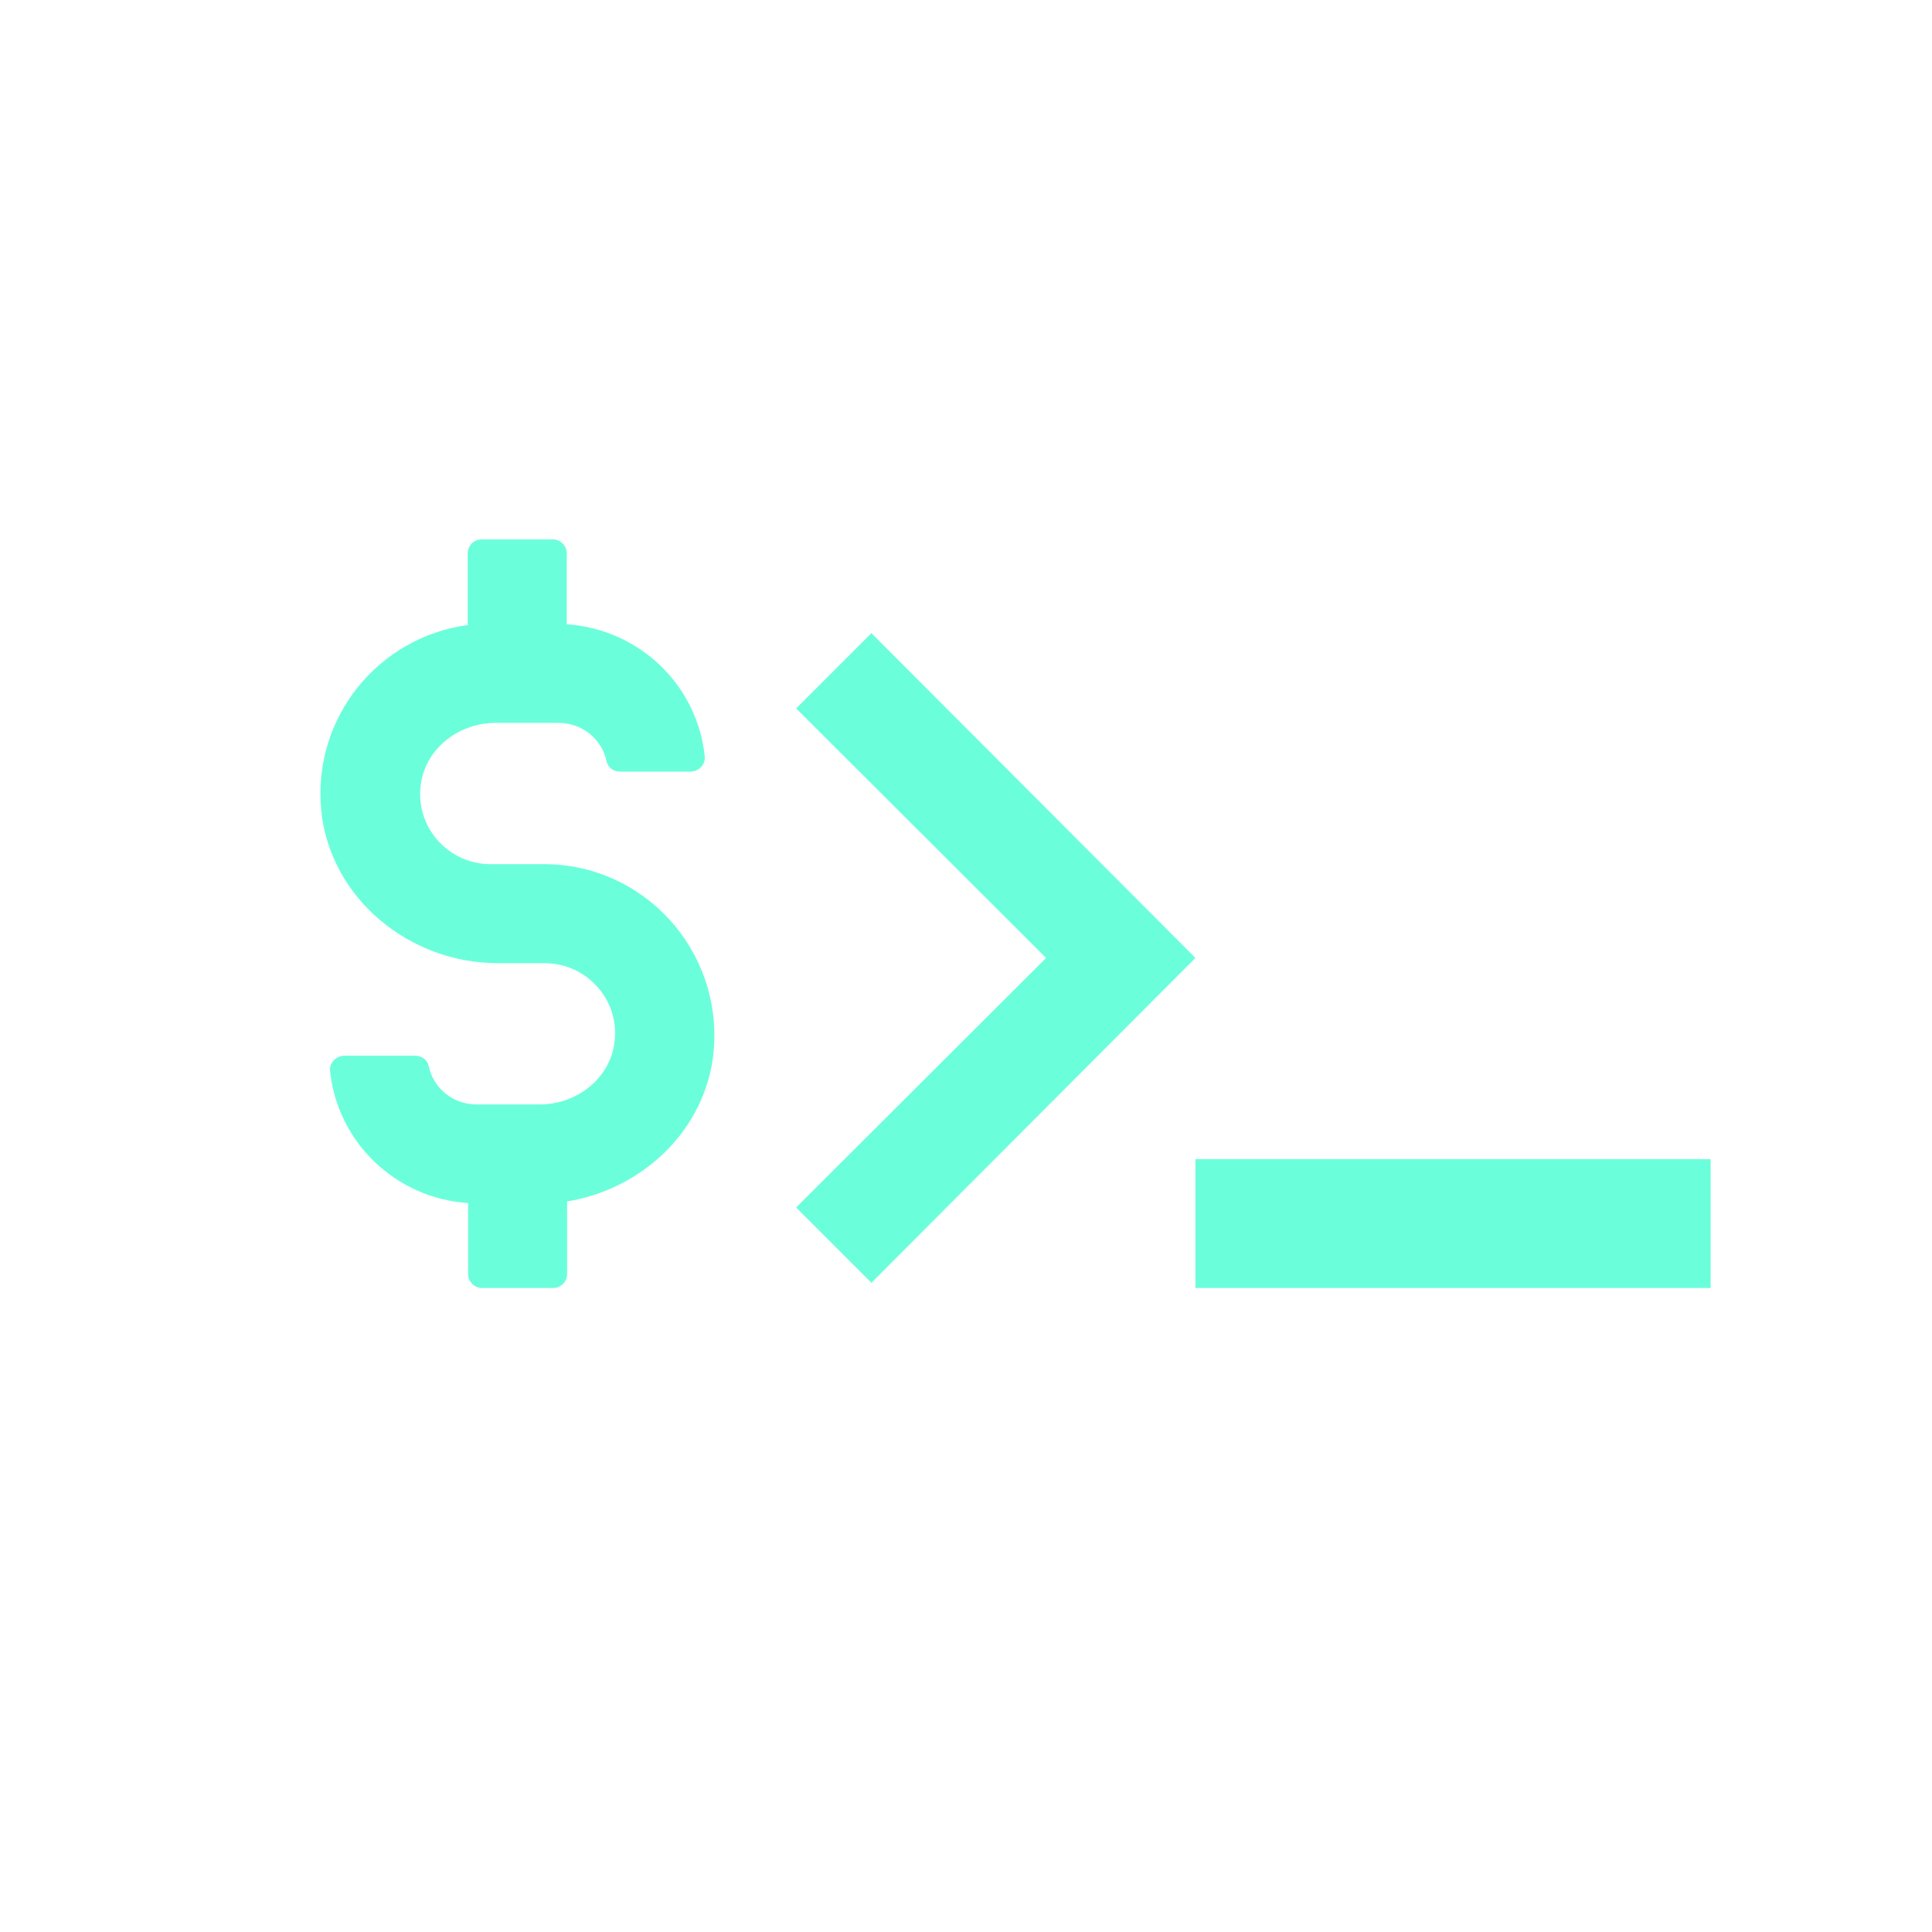 <?xml version="1.0" encoding="utf-8"?>
<!-- Generator: Adobe Illustrator 22.1.0, SVG Export Plug-In . SVG Version: 6.00 Build 0)  -->
<svg version="1.1" id="Capa_1" xmlns="http://www.w3.org/2000/svg" xmlns:xlink="http://www.w3.org/1999/xlink" x="0px" y="0px"
	 viewBox="0 0 480 480" style="enable-background:new 0 0 480 480;" xml:space="preserve">
<style type="text/css">
	.st0{fill:#6AFFDA;}
</style>
<g>
	<g>
		<rect x="297" y="288" class="st0" width="128" height="32"/>
	</g>
</g>
<g>
	<g>
		<polygon class="st0" points="216.5,157.3 197.8,176 259.9,238 197.8,300 216.5,318.7 297,238 		"/>
	</g>
</g>
<path class="st0" d="M135.2,214.7h-13.3c-10.4,0-18.6-9-17.4-19.4c1-9.2,9.4-15.7,18.6-15.7h15.7c5.9,0,10.8,4.1,11.9,9.6
	c0.4,1.6,1.8,2.5,3.3,2.5h17.6c2,0,3.7-1.8,3.5-3.7c-1.8-17.8-16.3-31.7-34.3-32.9v-17.6c0-2-1.6-3.5-3.5-3.5h-17.6
	c-2,0-3.5,1.6-3.5,3.5v17.8c-21.9,2.9-38.6,22.7-36.4,46c2.2,21.9,21.9,38,43.9,38h11.6c10.4,0,18.6,9,17.4,19.4
	c-1,9.2-9.4,15.7-18.6,15.7h-15.7c-5.9,0-10.8-4.1-11.9-9.6c-0.4-1.6-1.8-2.5-3.3-2.5H85.5c-2,0-3.7,1.8-3.5,3.7
	c1.8,17.8,16.3,31.7,34.3,32.9v17.6c0,2,1.6,3.5,3.5,3.5h17.6c2,0,3.5-1.6,3.5-3.5v-18c18.8-3.1,34.5-17.8,36.4-37.2
	C179.6,236,159.9,214.7,135.2,214.7z"/>
</svg>
